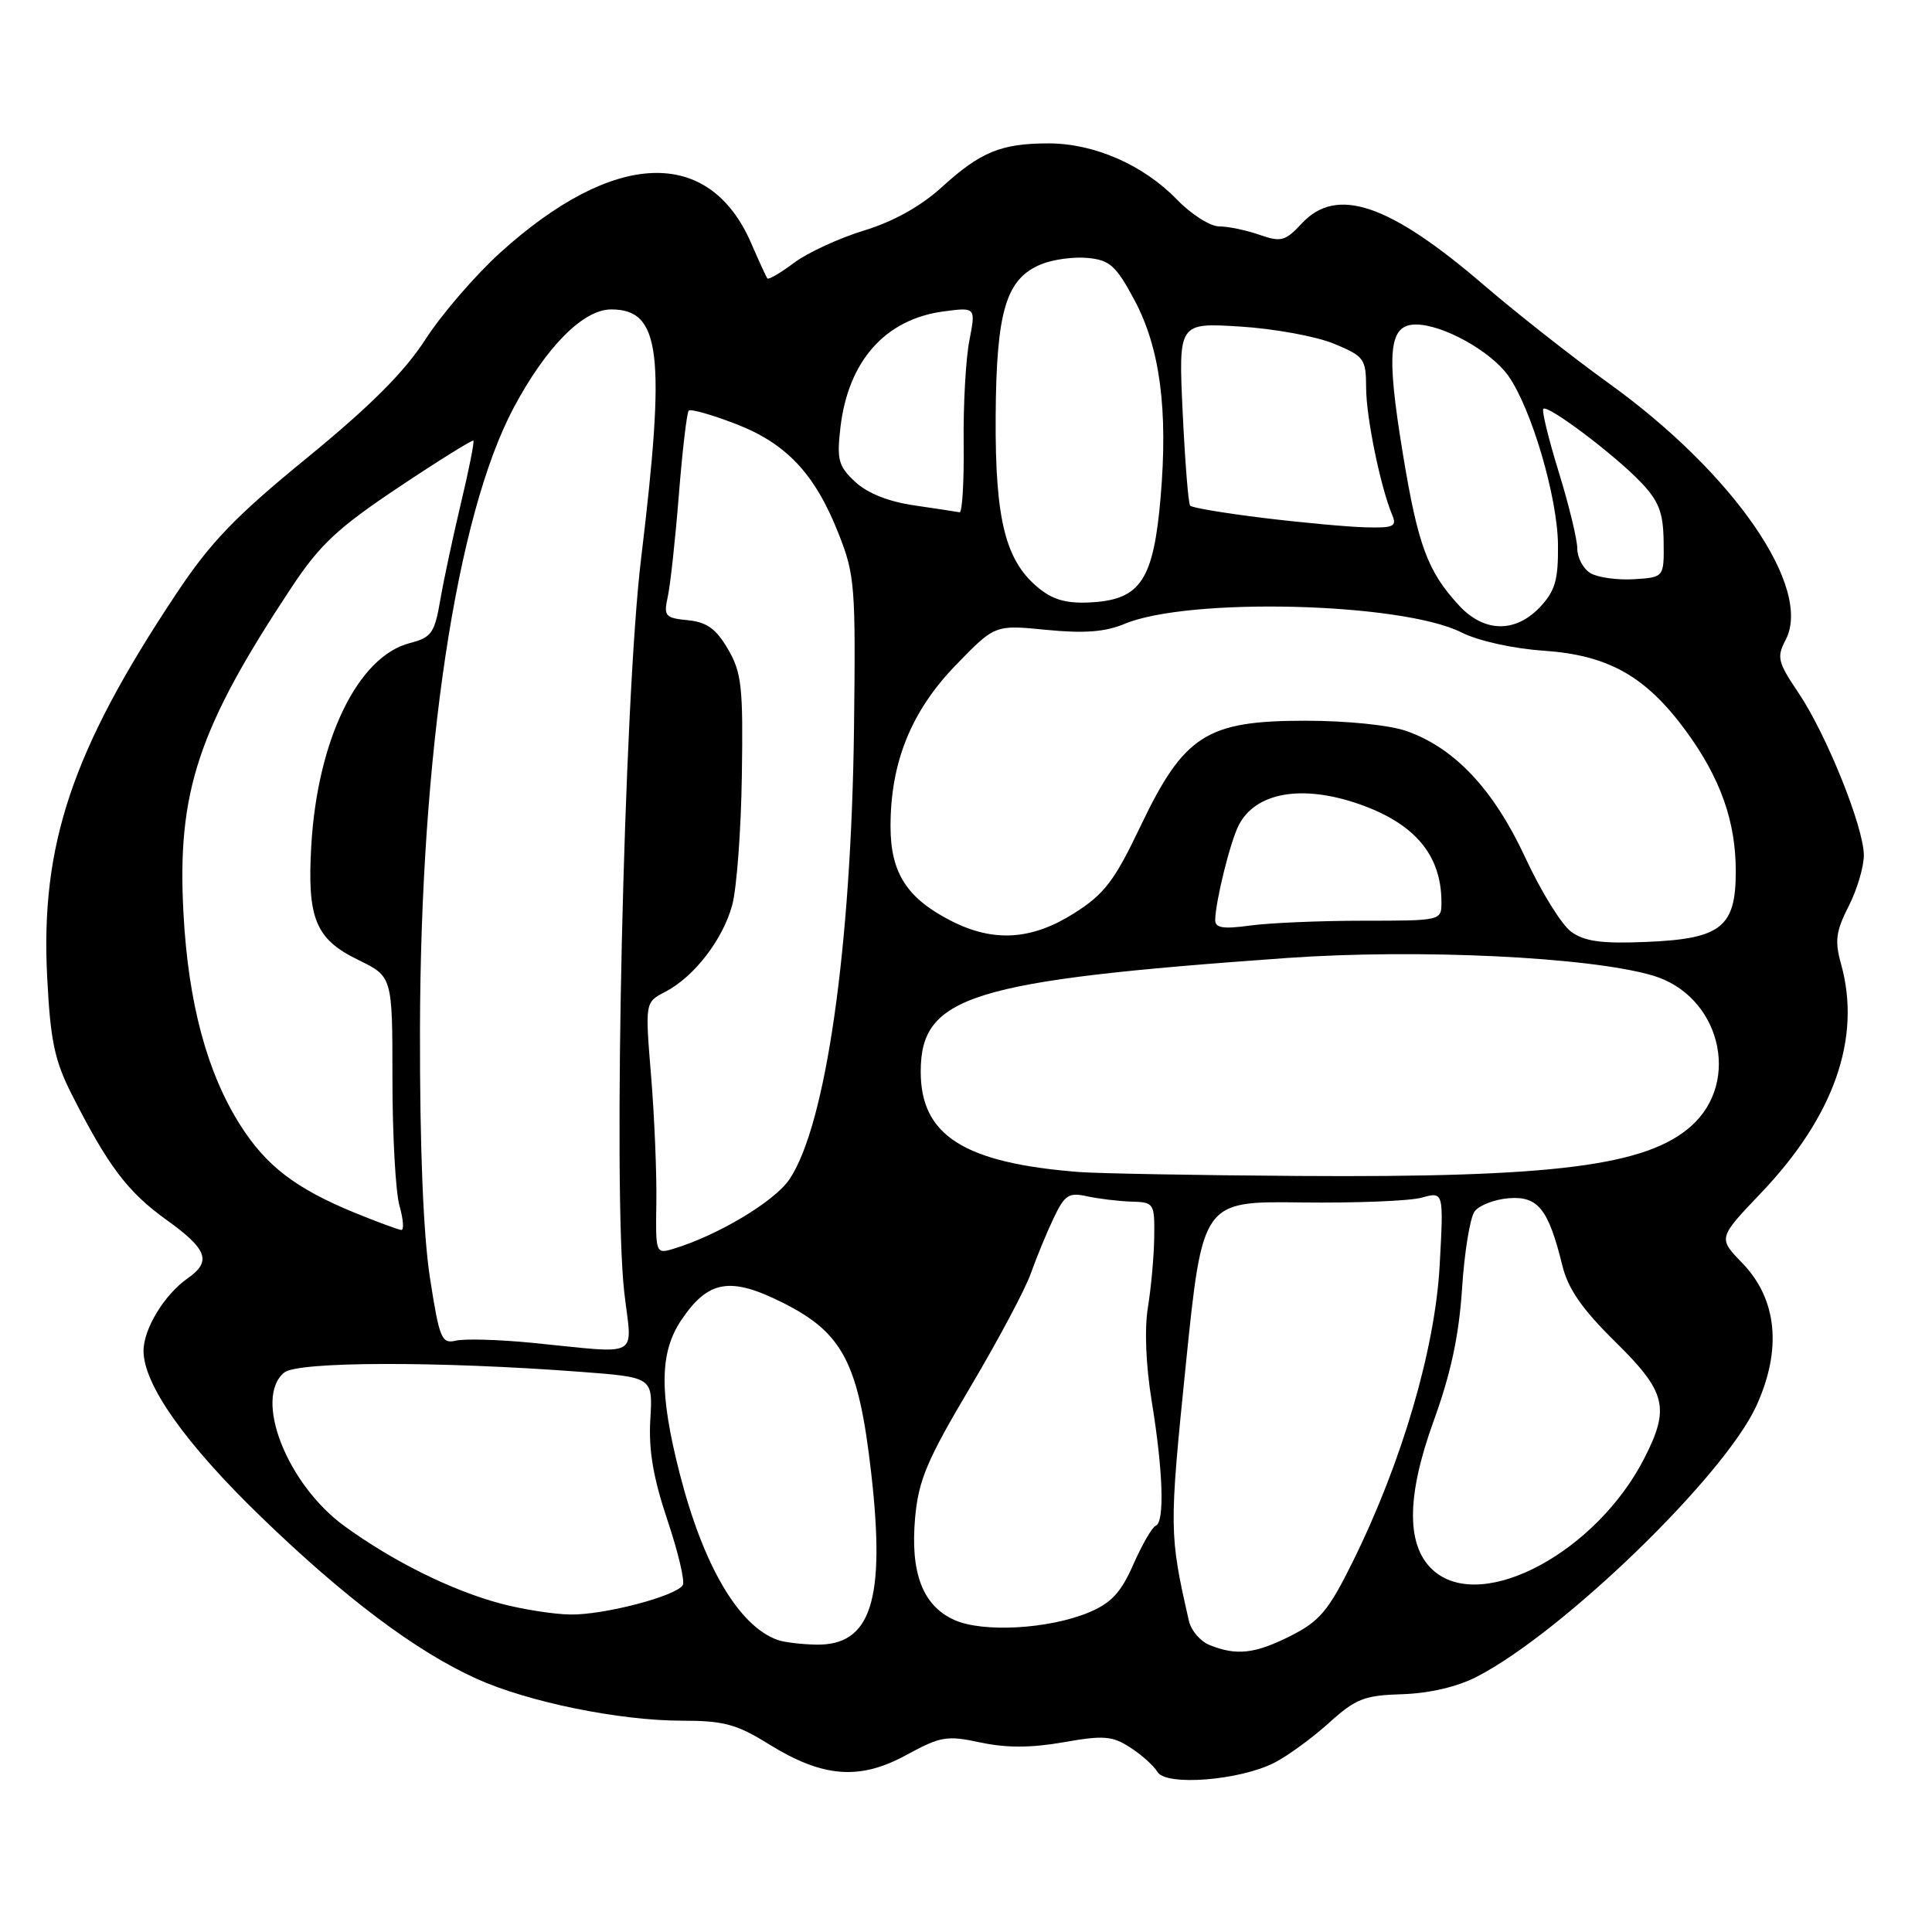<?xml version="1.0" encoding="UTF-8" standalone="no"?>
<!DOCTYPE svg PUBLIC "-//W3C//DTD SVG 1.1//EN" "http://www.w3.org/Graphics/SVG/1.1/DTD/svg11.dtd" >
<svg xmlns="http://www.w3.org/2000/svg" xmlns:xlink="http://www.w3.org/1999/xlink" version="1.1" viewBox="0 0 256 256">
 <g >
 <path fill="currentColor"
d=" M 168.90 233.55 C 170.67 232.64 173.92 230.26 176.12 228.27 C 179.65 225.08 180.79 224.64 185.81 224.49 C 189.36 224.38 193.06 223.52 195.64 222.20 C 207.03 216.35 228.46 195.61 232.72 186.30 C 236.15 178.80 235.49 172.14 230.85 167.35 C 227.65 164.05 227.65 164.05 233.34 158.08 C 243.03 147.92 246.67 137.54 243.96 127.78 C 243.09 124.68 243.26 123.41 244.96 120.07 C 246.08 117.88 246.98 114.82 246.97 113.29 C 246.92 109.49 241.98 97.24 238.29 91.78 C 235.56 87.73 235.40 87.08 236.61 84.78 C 240.21 77.90 229.72 62.69 213.16 50.78 C 208.40 47.35 201.00 41.53 196.71 37.85 C 184.10 26.99 177.11 24.62 172.49 29.61 C 170.30 31.96 169.76 32.11 166.88 31.11 C 165.13 30.50 162.73 30.00 161.55 30.00 C 160.36 30.00 157.84 28.40 155.95 26.44 C 151.50 21.85 144.99 19.00 138.94 19.00 C 132.65 19.00 129.91 20.13 124.76 24.83 C 122.01 27.33 118.38 29.36 114.50 30.54 C 111.20 31.55 107.03 33.47 105.22 34.82 C 103.42 36.17 101.82 37.10 101.67 36.89 C 101.52 36.68 100.55 34.56 99.52 32.19 C 93.94 19.38 81.32 19.87 66.29 33.47 C 62.98 36.47 58.52 41.64 56.38 44.96 C 53.61 49.26 49.12 53.76 40.74 60.62 C 31.18 68.43 27.91 71.82 23.34 78.70 C 9.57 99.39 5.35 111.92 6.25 129.46 C 6.68 137.91 7.22 140.51 9.52 145.04 C 14.31 154.49 16.91 157.94 22.02 161.61 C 27.50 165.55 28.08 167.13 24.86 169.39 C 21.78 171.54 19.01 176.10 19.02 179.00 C 19.02 183.47 24.57 191.31 34.64 201.04 C 45.68 211.72 55.12 218.81 63.12 222.43 C 69.97 225.53 82.07 228.00 90.39 228.00 C 95.88 228.00 97.62 228.47 101.82 231.08 C 109.00 235.54 113.87 235.94 120.07 232.56 C 124.64 230.07 125.46 229.93 129.93 230.89 C 133.35 231.62 136.62 231.61 140.91 230.86 C 146.23 229.92 147.37 230.01 149.76 231.55 C 151.27 232.52 152.89 233.98 153.37 234.79 C 154.51 236.70 164.31 235.92 168.90 233.55 Z  M 160.28 217.98 C 159.06 217.49 157.82 216.05 157.54 214.79 C 154.92 203.28 154.91 202.61 157.12 180.89 C 159.34 159.16 159.34 159.16 172.42 159.33 C 179.61 159.42 186.80 159.14 188.40 158.69 C 191.30 157.89 191.30 157.89 190.76 167.72 C 190.14 178.84 185.74 193.82 179.21 207.01 C 176.03 213.43 174.86 214.82 171.04 216.75 C 166.30 219.14 163.86 219.42 160.28 217.98 Z  M 103.00 217.29 C 97.85 215.41 93.18 207.44 90.06 195.24 C 87.33 184.55 87.39 179.20 90.28 174.91 C 93.84 169.63 96.75 169.13 103.67 172.59 C 111.69 176.60 113.76 180.56 115.43 195.11 C 117.37 212.06 115.43 218.08 108.10 217.92 C 106.12 217.88 103.83 217.60 103.00 217.29 Z  M 126.42 214.64 C 122.25 212.74 120.60 208.40 121.26 201.08 C 121.71 196.14 122.83 193.47 128.51 183.90 C 132.21 177.67 135.84 170.86 136.58 168.76 C 137.32 166.67 138.68 163.37 139.60 161.43 C 141.08 158.32 141.61 157.97 144.07 158.52 C 145.61 158.85 148.25 159.17 149.93 159.22 C 152.91 159.30 153.00 159.44 152.94 163.90 C 152.91 166.43 152.53 170.61 152.11 173.19 C 151.63 176.07 151.83 180.90 152.61 185.69 C 154.12 194.91 154.34 201.70 153.14 202.17 C 152.67 202.35 151.34 204.65 150.18 207.28 C 148.54 211.02 147.25 212.41 144.29 213.65 C 138.97 215.87 130.19 216.36 126.42 214.64 Z  M 66.26 212.46 C 59.76 210.71 52.01 206.85 45.62 202.20 C 38.02 196.66 33.56 185.26 37.66 181.87 C 39.46 180.39 58.10 180.35 77.00 181.78 C 86.50 182.50 86.50 182.50 86.17 188.08 C 85.93 192.12 86.55 195.80 88.43 201.40 C 89.86 205.66 90.78 209.55 90.47 210.04 C 89.57 211.50 79.99 214.01 75.57 213.93 C 73.33 213.90 69.14 213.23 66.26 212.46 Z  M 190.11 208.25 C 186.32 205.11 186.27 198.50 189.95 188.33 C 192.24 182.03 193.32 176.99 193.73 170.74 C 194.04 165.92 194.79 161.32 195.40 160.51 C 196.00 159.71 198.04 158.92 199.93 158.77 C 203.80 158.47 205.18 160.20 207.02 167.70 C 207.78 170.79 209.64 173.47 214.03 177.79 C 220.78 184.44 221.30 186.53 217.89 193.21 C 211.59 205.56 196.64 213.66 190.11 208.25 Z  M 70.50 177.93 C 66.10 177.50 61.56 177.37 60.42 177.64 C 58.51 178.09 58.23 177.43 56.97 169.32 C 56.09 163.60 55.62 152.06 55.65 136.50 C 55.71 99.88 60.47 68.27 68.07 54.02 C 72.37 45.95 77.28 41.00 80.99 41.00 C 87.55 41.00 88.24 46.75 84.95 74.00 C 82.66 92.91 81.18 157.86 82.72 171.25 C 83.75 180.16 85.18 179.38 70.50 177.93 Z  M 86.97 159.34 C 87.03 155.58 86.72 148.07 86.28 142.65 C 85.47 132.81 85.47 132.81 88.12 131.44 C 91.97 129.45 95.79 124.50 97.03 119.90 C 97.62 117.69 98.20 109.95 98.30 102.69 C 98.48 90.99 98.27 89.11 96.45 86.00 C 94.88 83.31 93.65 82.43 91.14 82.18 C 88.14 81.89 87.92 81.64 88.48 79.09 C 88.82 77.57 89.48 71.49 89.95 65.59 C 90.42 59.69 91.01 54.66 91.26 54.41 C 91.51 54.16 94.26 54.93 97.38 56.13 C 104.19 58.73 107.96 62.74 111.10 70.67 C 113.28 76.17 113.39 77.65 113.16 96.50 C 112.80 125.59 109.43 149.10 104.61 156.26 C 102.61 159.22 95.07 163.72 89.18 165.49 C 86.90 166.17 86.86 166.05 86.97 159.34 Z  M 46.89 160.65 C 39.15 157.46 35.26 154.47 31.85 149.10 C 27.43 142.15 24.94 132.87 24.31 121.00 C 23.44 104.94 26.23 96.54 38.67 77.77 C 42.38 72.17 44.76 69.95 52.80 64.58 C 58.11 61.03 62.58 58.25 62.73 58.39 C 62.87 58.54 62.14 62.22 61.10 66.58 C 60.06 70.94 58.82 76.72 58.35 79.44 C 57.59 83.89 57.18 84.47 54.31 85.21 C 47.44 86.97 42.07 97.98 41.25 112.00 C 40.68 121.72 41.80 124.44 47.48 127.20 C 52.00 129.40 52.00 129.40 52.00 142.96 C 52.00 150.41 52.42 157.97 52.93 159.76 C 53.44 161.54 53.55 162.99 53.18 162.98 C 52.81 162.96 49.98 161.91 46.89 160.65 Z  M 143.00 155.30 C 127.75 154.11 122.00 150.47 122.00 142.01 C 122.00 131.97 128.55 129.93 170.50 126.94 C 187.88 125.71 210.60 126.79 218.99 129.26 C 227.86 131.87 230.78 143.24 224.10 149.20 C 218.18 154.49 205.90 156.05 172.00 155.82 C 158.53 155.73 145.47 155.49 143.00 155.30 Z  M 208.20 123.47 C 206.93 122.56 204.20 118.14 202.12 113.66 C 197.93 104.63 192.78 99.13 186.38 96.87 C 184.13 96.08 178.48 95.50 172.93 95.50 C 159.87 95.50 156.89 97.41 151.14 109.44 C 147.66 116.74 146.35 118.46 142.33 121.01 C 136.70 124.57 131.66 124.89 126.05 122.03 C 120.15 119.02 118.00 115.66 118.00 109.48 C 118.00 101.01 120.74 94.24 126.64 88.14 C 131.83 82.78 131.83 82.78 138.66 83.46 C 143.68 83.95 146.43 83.74 149.00 82.67 C 157.50 79.11 185.77 79.83 193.65 83.80 C 195.88 84.92 200.45 85.94 204.53 86.22 C 213.11 86.81 218.06 89.59 223.37 96.82 C 227.96 103.08 230.00 108.81 230.00 115.47 C 230.00 122.87 228.05 124.40 218.15 124.81 C 212.25 125.06 209.97 124.75 208.20 123.47 Z  M 161.02 121.89 C 161.07 119.39 163.01 111.55 164.13 109.36 C 166.36 104.99 172.50 103.91 180.07 106.54 C 187.48 109.12 191.00 113.31 191.00 119.57 C 191.00 121.99 190.95 122.00 180.64 122.00 C 174.94 122.00 168.19 122.29 165.64 122.64 C 162.04 123.13 161.01 122.96 161.02 121.89 Z  M 193.35 80.25 C 189.17 75.74 187.88 72.27 185.88 60.09 C 183.65 46.54 184.02 43.00 187.62 43.00 C 191.18 43.00 197.51 46.51 199.84 49.77 C 202.91 54.09 206.38 65.86 206.44 72.17 C 206.49 76.83 206.07 78.29 204.08 80.42 C 200.81 83.89 196.67 83.83 193.35 80.25 Z  M 137.81 78.07 C 133.25 74.48 131.85 69.02 131.93 55.19 C 132.02 41.21 133.29 36.95 137.95 35.02 C 139.50 34.38 142.28 34.00 144.13 34.18 C 147.05 34.46 147.88 35.20 150.31 39.74 C 153.71 46.09 154.79 54.27 153.78 65.98 C 152.85 76.74 151.15 79.38 144.84 79.80 C 141.56 80.02 139.71 79.56 137.81 78.07 Z  M 210.75 75.95 C 209.79 75.37 209.00 73.91 209.00 72.70 C 209.00 71.49 207.89 66.92 206.54 62.54 C 205.19 58.16 204.27 54.40 204.50 54.17 C 205.08 53.58 213.97 60.27 217.44 63.92 C 219.81 66.41 220.39 67.91 220.44 71.75 C 220.50 76.50 220.50 76.50 216.50 76.75 C 214.30 76.88 211.71 76.52 210.75 75.95 Z  M 167.32 68.62 C 162.26 68.00 157.94 67.28 157.70 67.00 C 157.46 66.72 157.02 61.16 156.71 54.63 C 156.15 42.76 156.15 42.76 164.33 43.27 C 168.82 43.55 174.41 44.57 176.75 45.54 C 180.77 47.21 181.00 47.53 181.02 51.40 C 181.03 55.33 182.93 64.57 184.48 68.25 C 185.12 69.77 184.64 69.98 180.86 69.87 C 178.46 69.80 172.37 69.24 167.32 68.62 Z  M 121.17 66.97 C 117.75 66.48 114.94 65.36 113.32 63.85 C 111.09 61.78 110.87 60.93 111.36 56.65 C 112.39 47.83 117.29 42.31 124.99 41.27 C 129.30 40.70 129.30 40.70 128.45 45.10 C 127.97 47.52 127.63 53.66 127.69 58.75 C 127.75 63.84 127.50 67.94 127.15 67.88 C 126.79 67.81 124.10 67.40 121.17 66.97 Z "/>
</g>
</svg>